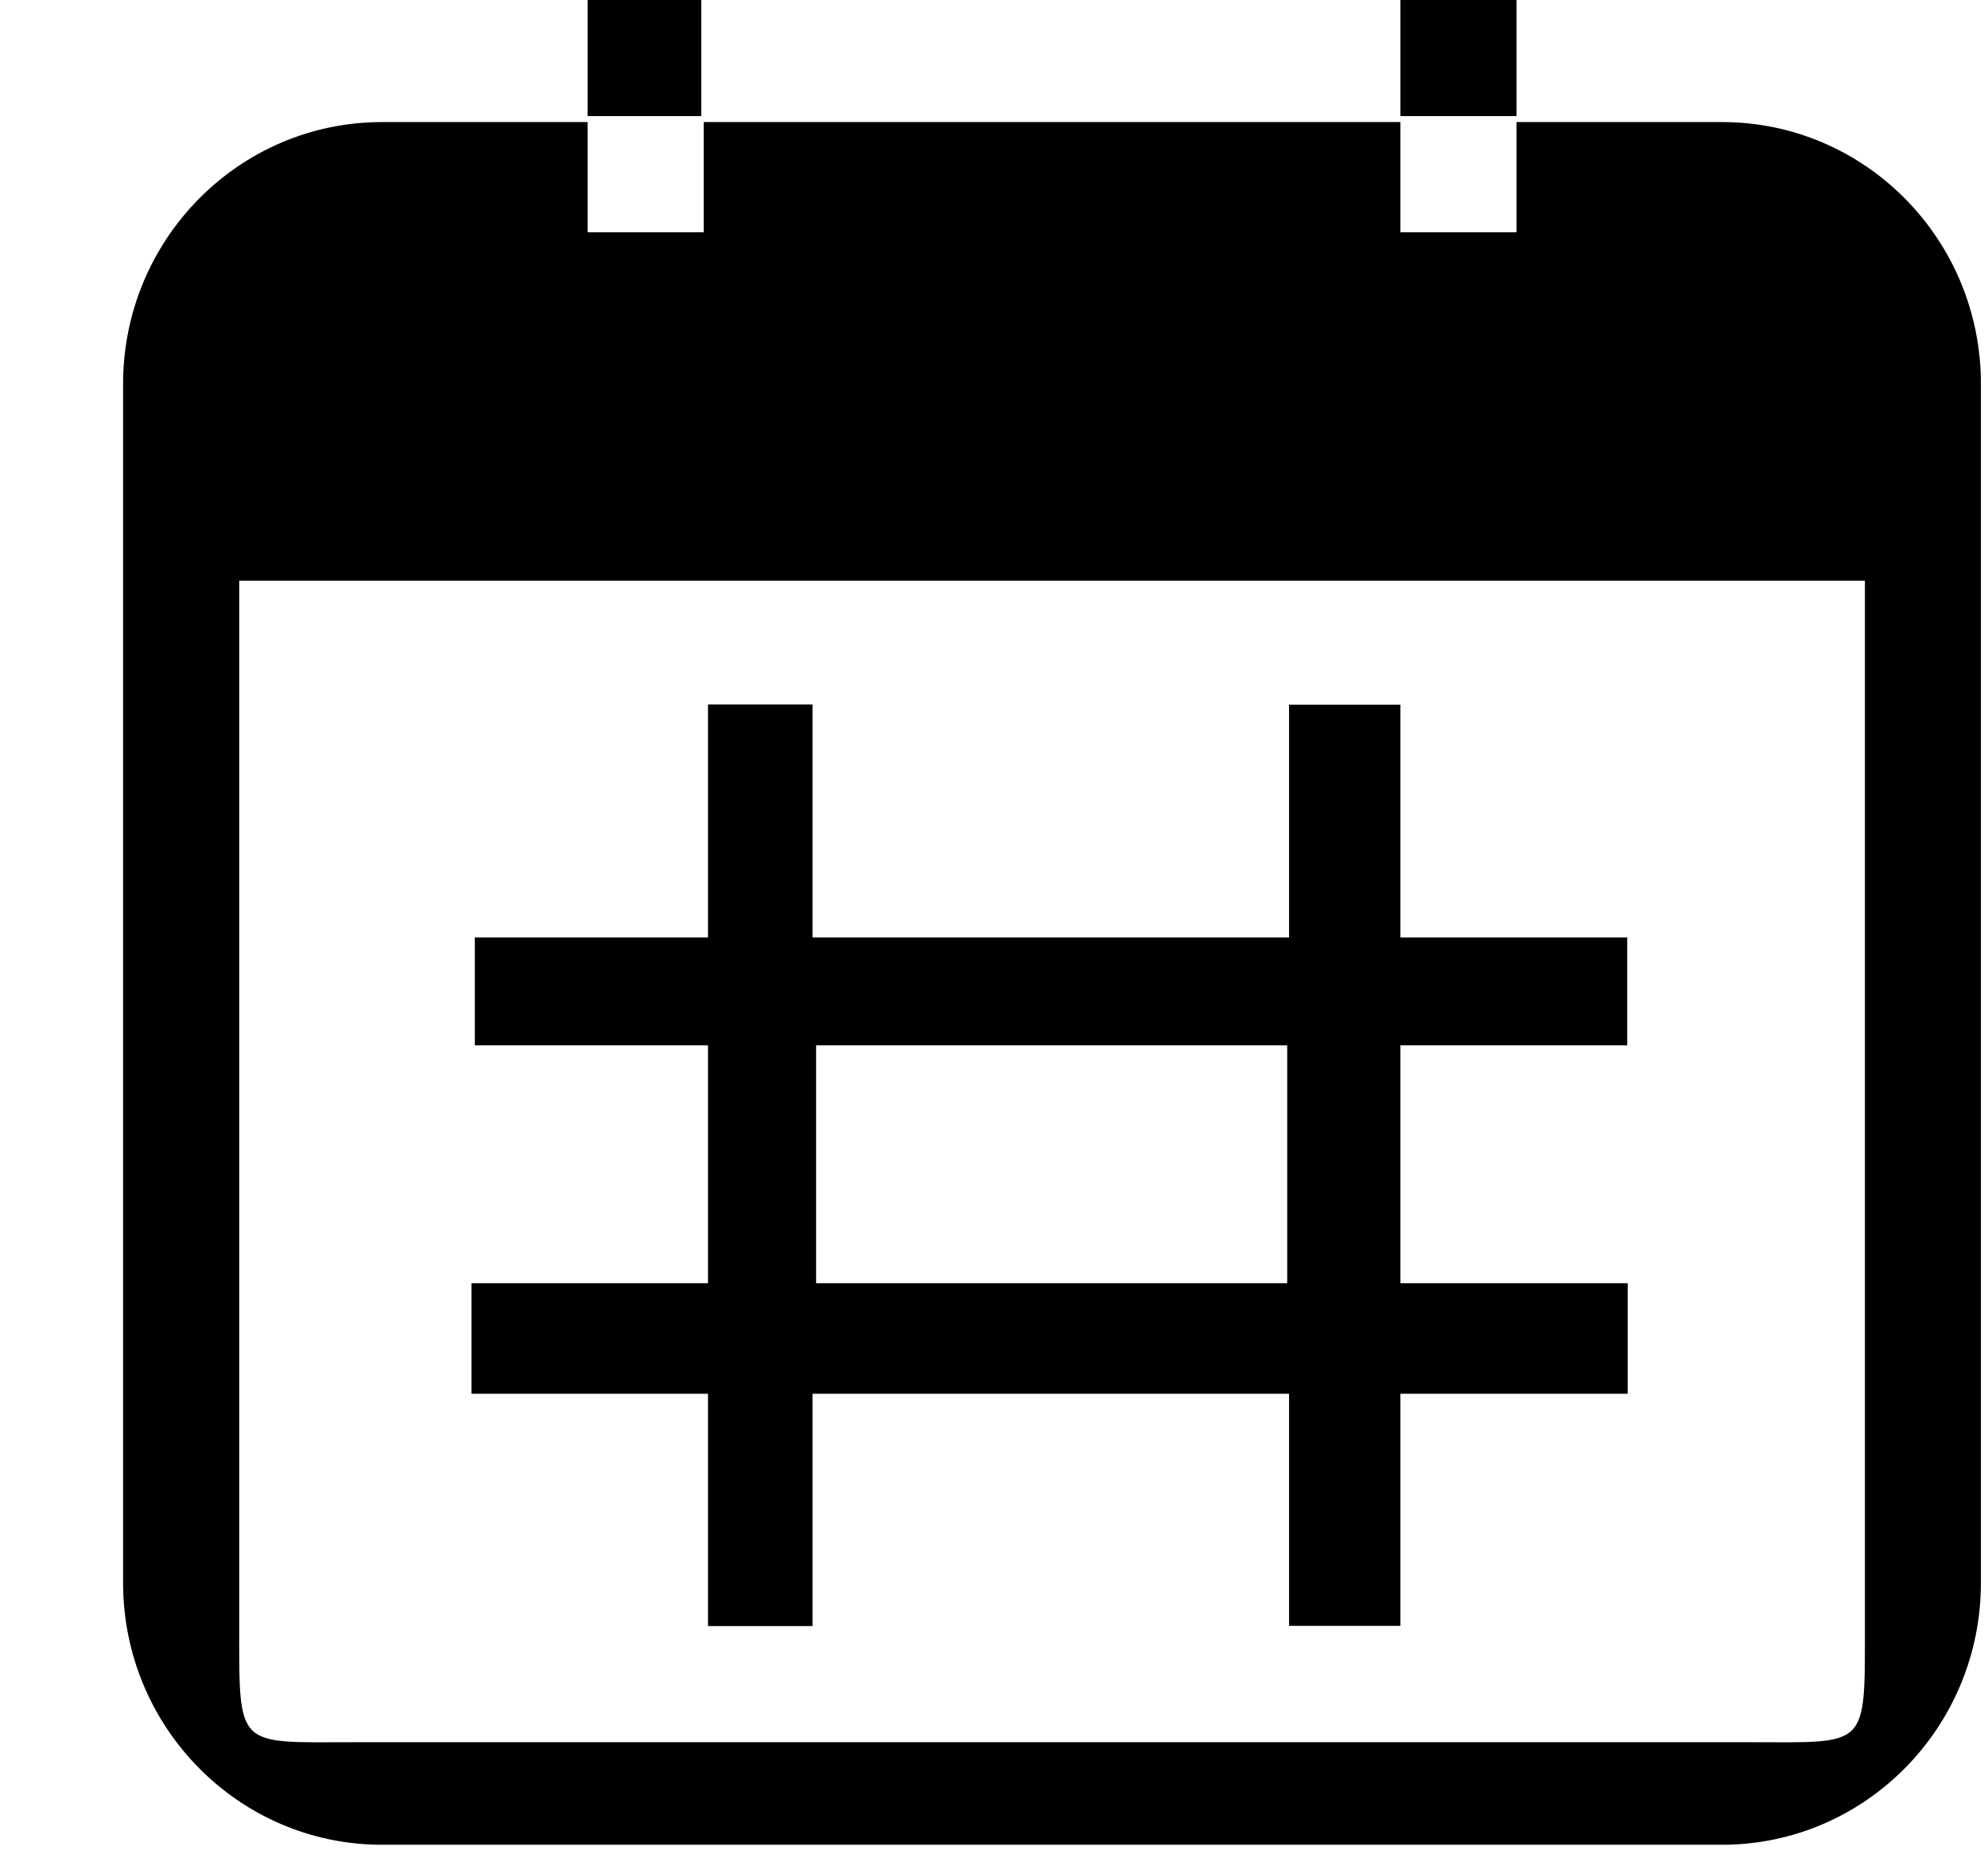 <svg xmlns="http://www.w3.org/2000/svg" width="1.07em" height="1em" viewBox="0 0 17 16"><g fill="none" fill-rule="evenodd"><path d="M15 3.902H3c-1.027 0-1 .031-1 1.098v9c0 1.067-.027 1 1 1h12c1.027 0 1 .067 1-1V5c0-1.066.027-1.098-1-1.098M13.957 12H12v1.998h-.959V12H6.937v2h-.9v-2H4v-.952h2.037V9H4.029v-.929h2.008V6.065h.9v2.006h4.104V6.067H12v2.004h1.953V9H12v2.048h1.957z"/><path fill="currentColor" d="M12 9h1.953v-.929H12V6.067h-.959v2.004H6.937V6.065h-.9v2.006H4.029V9h2.008v2.048H4V12h2.037v2h.9v-2h4.104v1.998H12V12h1.957v-.952H12zm-.975 2.048H6.968V9h4.057z"/><path fill="currentColor" d="M14.77 1.051H13V2h-1v-.949H6V2H5v-.949H3.23C1.998 1.051 1 2.061 1 3.306v10.322c0 1.244.998 2.255 2.23 2.255h11.539c1.232 0 2.23-1.011 2.23-2.255V3.306c.001-1.245-.997-2.255-2.229-2.255M16 14c0 1.067.027 1-1 1H3c-1.027 0-1 .067-1-1V5h14zM5 0h.979v1H5zm7 0h1v1h-1z"/></g></svg>